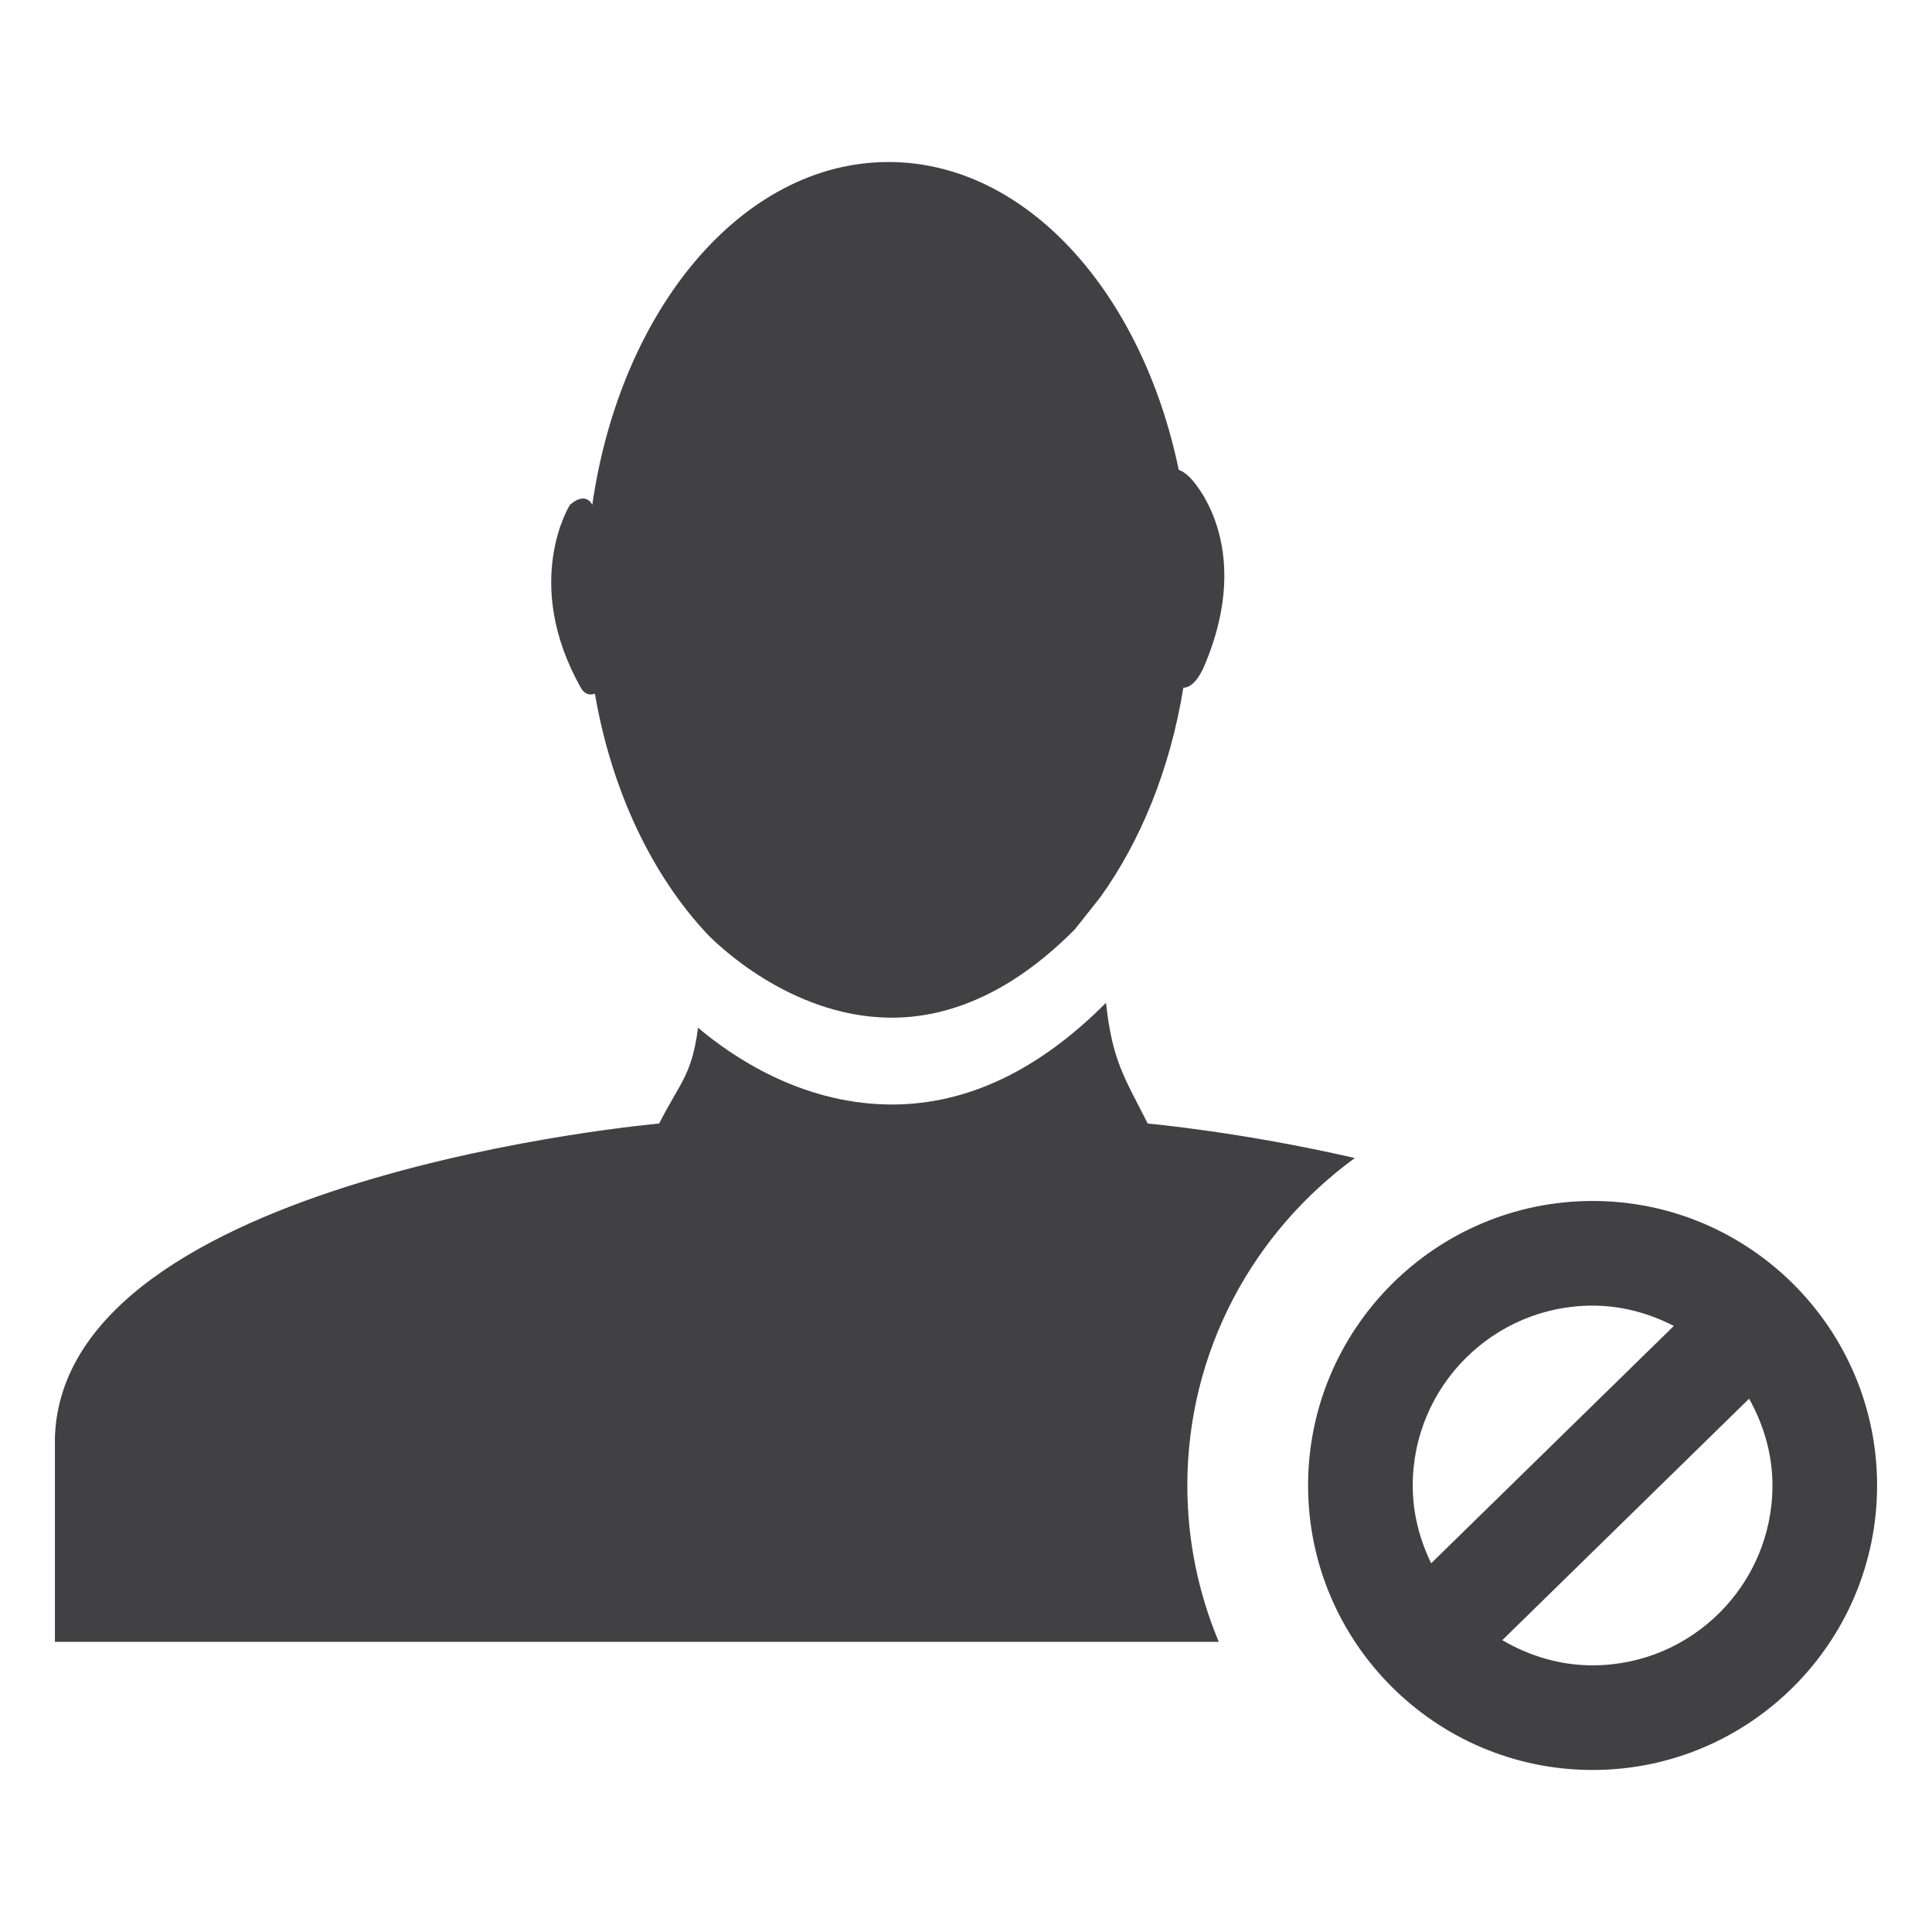 <?xml version="1.0" encoding="utf-8"?>
<!-- Generator: Adobe Illustrator 16.0.0, SVG Export Plug-In . SVG Version: 6.00 Build 0)  -->
<!DOCTYPE svg PUBLIC "-//W3C//DTD SVG 1.1//EN" "http://www.w3.org/Graphics/SVG/1.1/DTD/svg11.dtd">
<svg version="1.1" id="Layer_1" xmlns="http://www.w3.org/2000/svg" xmlns:xlink="http://www.w3.org/1999/xlink" x="0px" y="0px"
	 width="1024px" height="1024px" viewBox="0 0 1024 1024" enable-background="new 0 0 1024 1024" xml:space="preserve">
<g>
	<path fill="#414042" d="M315.292,367.625c8.938,51.844,30.5,96.541,59.708,127.583c4.583,4.75,43.375,43.208,95.708,44.167
		c34.042,0.625,67.625-15.125,99-46.834l0.667-0.791c-0.104,0.083-0.208,0.166-0.333,0.291c0.208-0.208,0.375-0.416,0.563-0.625
		L583,475.791c21.542-29.875,37.208-68.208,44.208-111.333c0,0,5.771,1,11.104-11.542c27.604-64.875-7.333-99.489-7.333-99.489
		c-3.209-3.469-6.229-4.427-6.229-4.427c-19.563-94.292-81.042-163.125-153.792-163.125c-77.479,0-142.063,77.958-157.041,181.708
		c0,0-3.209-7.542-11.854,0c0,0-25.75,40.917,5.771,96.875C310.875,369.875,315.292,367.625,315.292,367.625z"/>
	<path fill="#414042" d="M844.104,636.541c-83.146,0-150.792,67.667-150.792,150.792c0,83.167,67.646,150.792,150.792,150.792
		c83.146,0,150.791-67.625,150.791-150.792C994.896,704.208,927.25,636.541,844.104,636.541z M748.771,787.333
		c0-52.542,42.771-95.333,95.334-95.333c15.563,0,30.063,4.125,43.063,10.771L758.542,828.583
		C752.479,816.063,748.771,802.166,748.771,787.333z M844.104,882.666c-17.521,0-33.75-5.083-47.854-13.354l130.813-127.979
		c7.646,13.708,12.375,29.25,12.375,46C939.438,839.916,896.667,882.666,844.104,882.666z"/>
	<path fill="#414042" d="M718.083,613.791c-60.146-13.875-109.75-18.291-109.75-18.291c-12.291-24.25-18.813-33.209-22.125-64
		c-35.875,36.041-73.791,53.916-113.5,53.916c-0.896,0-1.791,0-2.688-0.041c-46.104-0.917-82-25.417-100.041-40.667
		c-3.354,25.458-9.459,28.792-20.604,50.792c0,0-315.958,27.791-320.271,166.458v108.25h616.875
		c-10.709-25.521-16.667-53.5-16.667-82.875C629.313,716,664.396,652.875,718.083,613.791z"/>
</g>
</svg>

